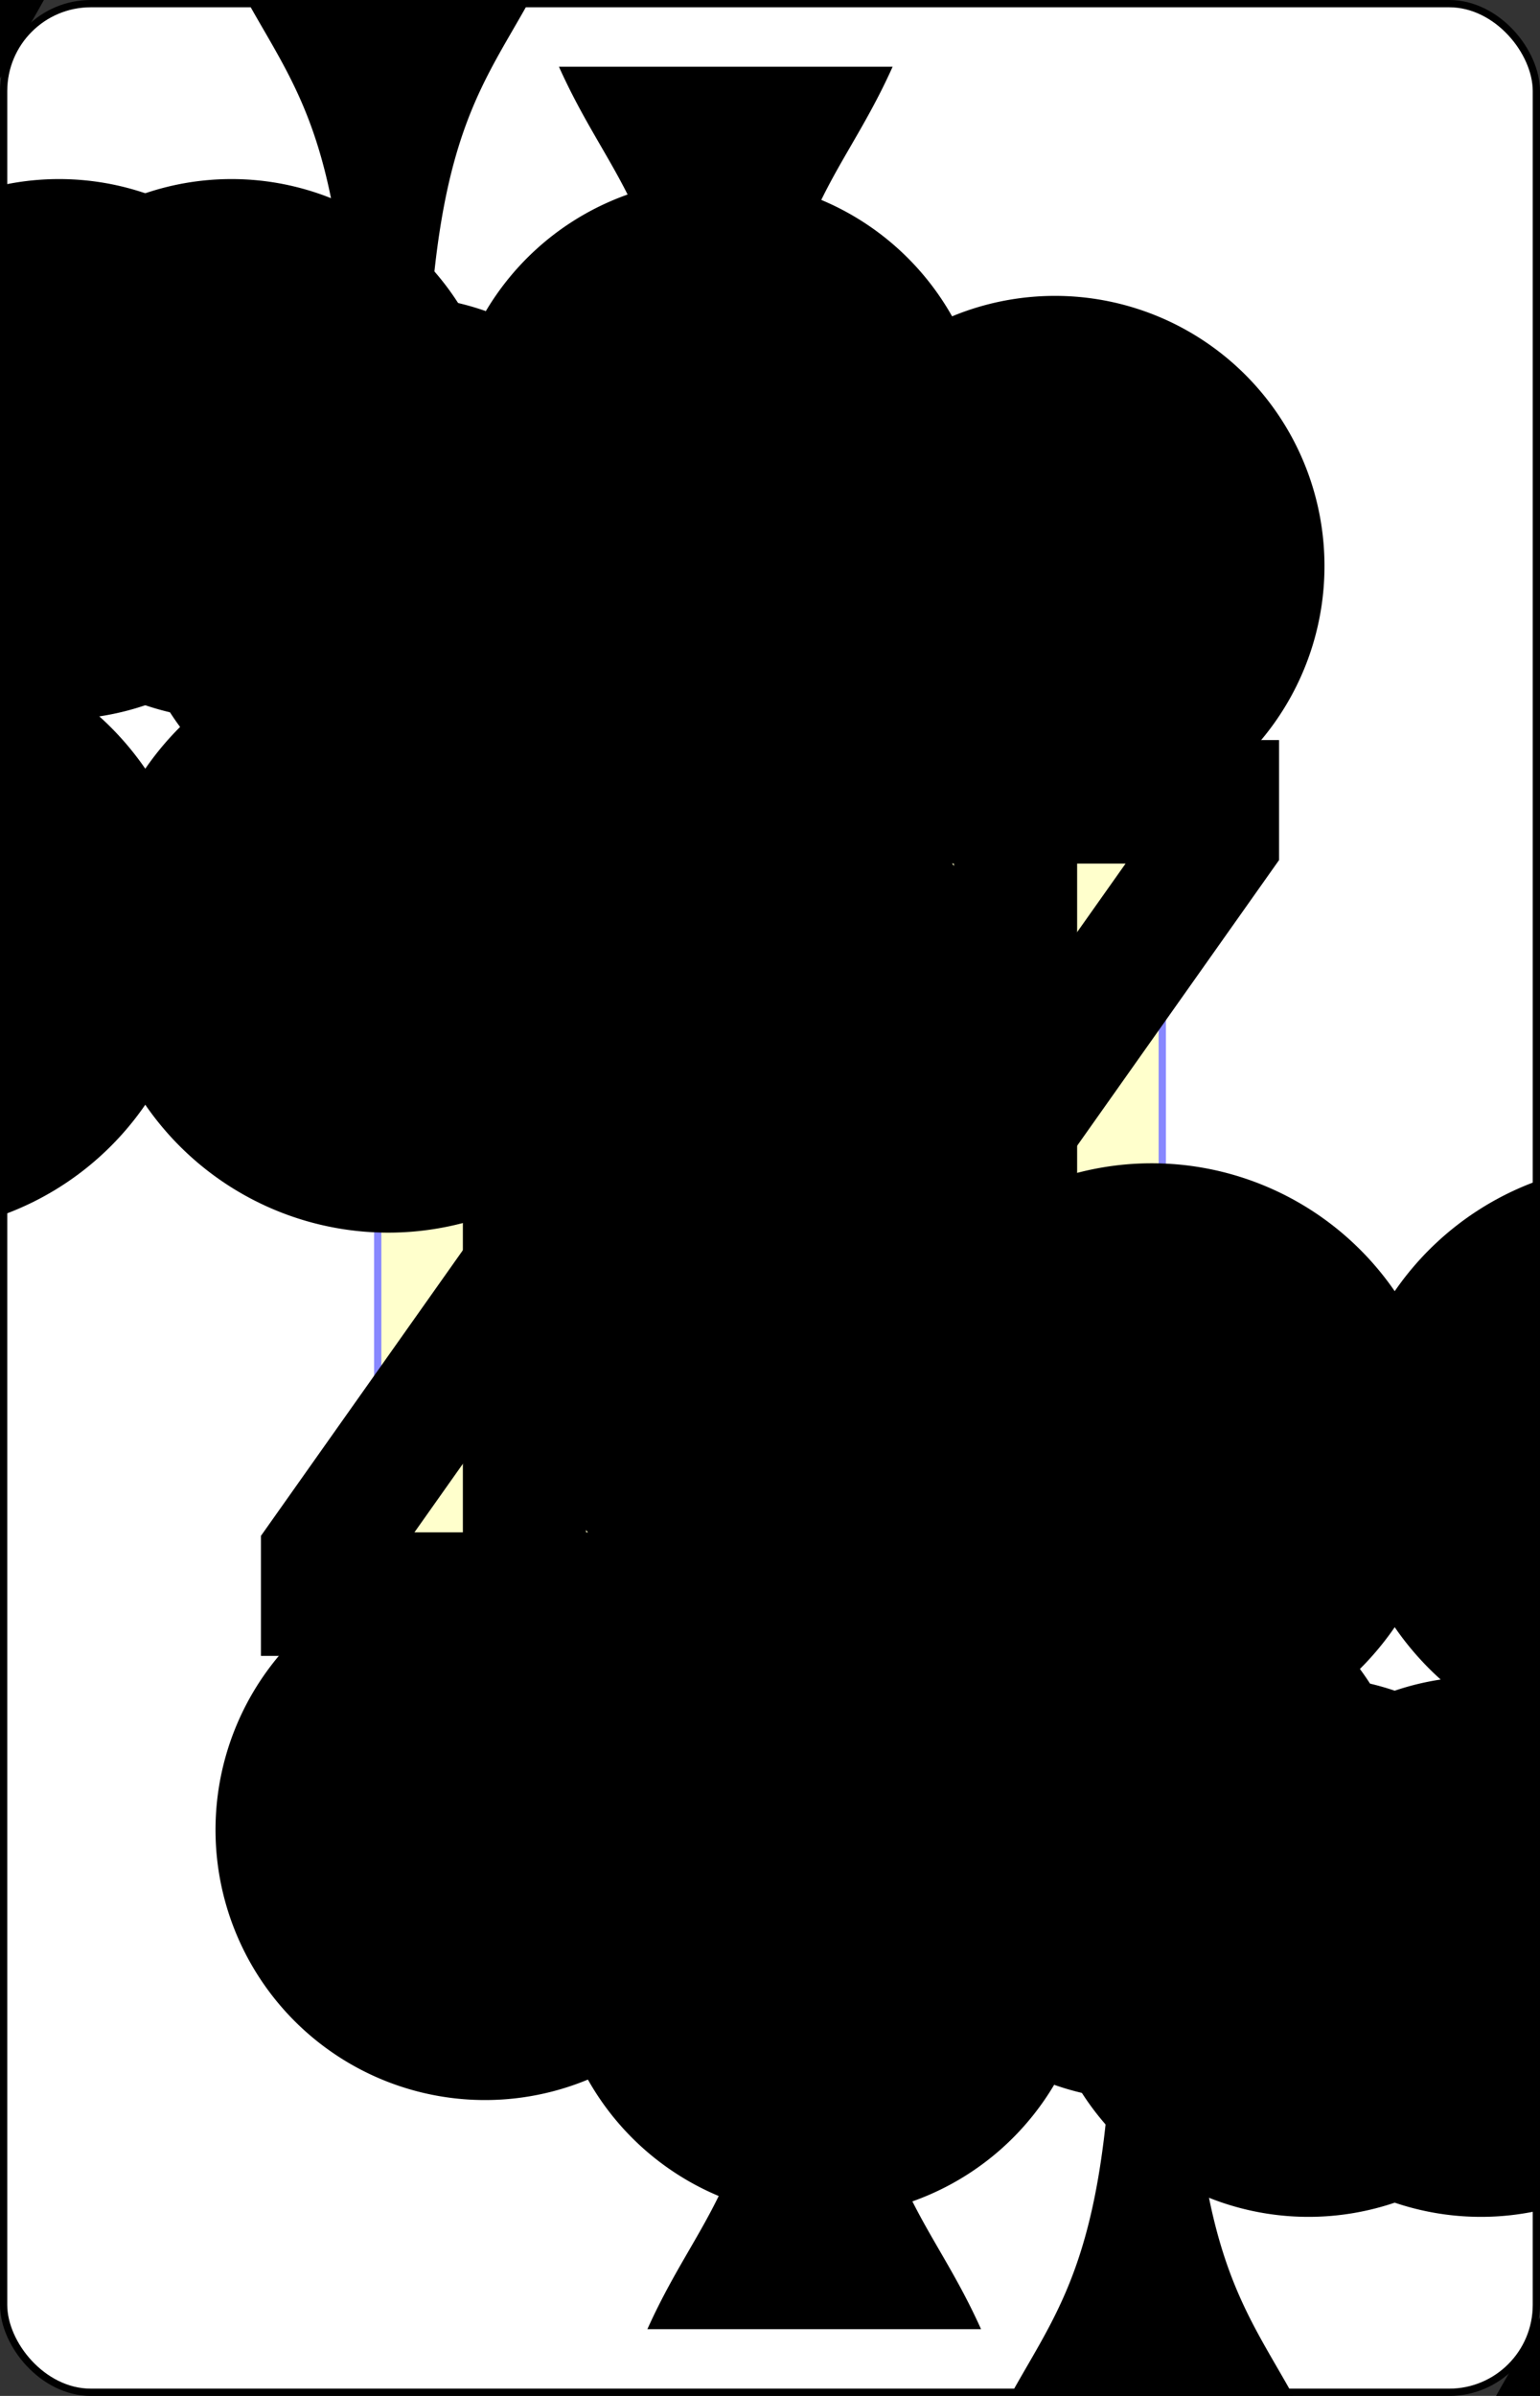 <?xml version="1.0" encoding="UTF-8" standalone="no"?>
<svg xmlns="http://www.w3.org/2000/svg" xmlns:xlink="http://www.w3.org/1999/xlink" class="card" face="4C" height="3.5in" preserveAspectRatio="none" viewBox="-106 -164.5 212 329" width="2.25in"><rect x="-106" y="-164.5" width="212" height="329" fill="#333333" stroke="none"/><symbol id="SC4" viewBox="-600 -600 1200 1200" preserveAspectRatio="xMinYMid"><path d="M30 150C35 385 85 400 130 500L-130 500C-85 400 -35 385 -30 150A10 10 0 0 0 -50 150A210 210 0 1 1 -124 -51A10 10 0 0 0 -110 -65A230 230 0 1 1 110 -65A10 10 0 0 0 124 -51A210 210 0 1 1 50 150A10 10 0 0 0 30 150Z" fill="black"></path></symbol><symbol id="VC4" viewBox="-500 -500 1000 1000" preserveAspectRatio="xMinYMid"><path d="M50 460L250 460M150 460L150 -460L-300 175L-300 200L270 200" stroke="black" stroke-width="80" stroke-linecap="square" stroke-miterlimit="1.5" fill="none"></path></symbol><defs><rect id="XC4" width="108" height="166.153" x="-54" y="-83.076"></rect></defs><rect width="211" height="328" x="-105.5" y="-164" rx="12" ry="12" fill="white" stroke="black"></rect><use xlink:href="#XC4" stroke="#88f" fill="#FFC"></use><use xlink:href="#VC4" height="50" x="-104" y="-152.5"></use><use xlink:href="#SC4" height="41.827" x="-99.913" y="-97.5"></use><use xlink:href="#SC4" height="40" x="-53.45" y="-81.46"></use><use xlink:href="#SC4" height="40" x="13.45" y="-81.46"></use><g transform="rotate(180)"><use xlink:href="#VC4" height="50" x="-104" y="-152.5"></use><use xlink:href="#SC4" height="41.827" x="-99.913" y="-97.5"></use><use xlink:href="#SC4" height="40" x="-53.45" y="-81.46"></use><use xlink:href="#SC4" height="40" x="13.45" y="-81.46"></use></g></svg>